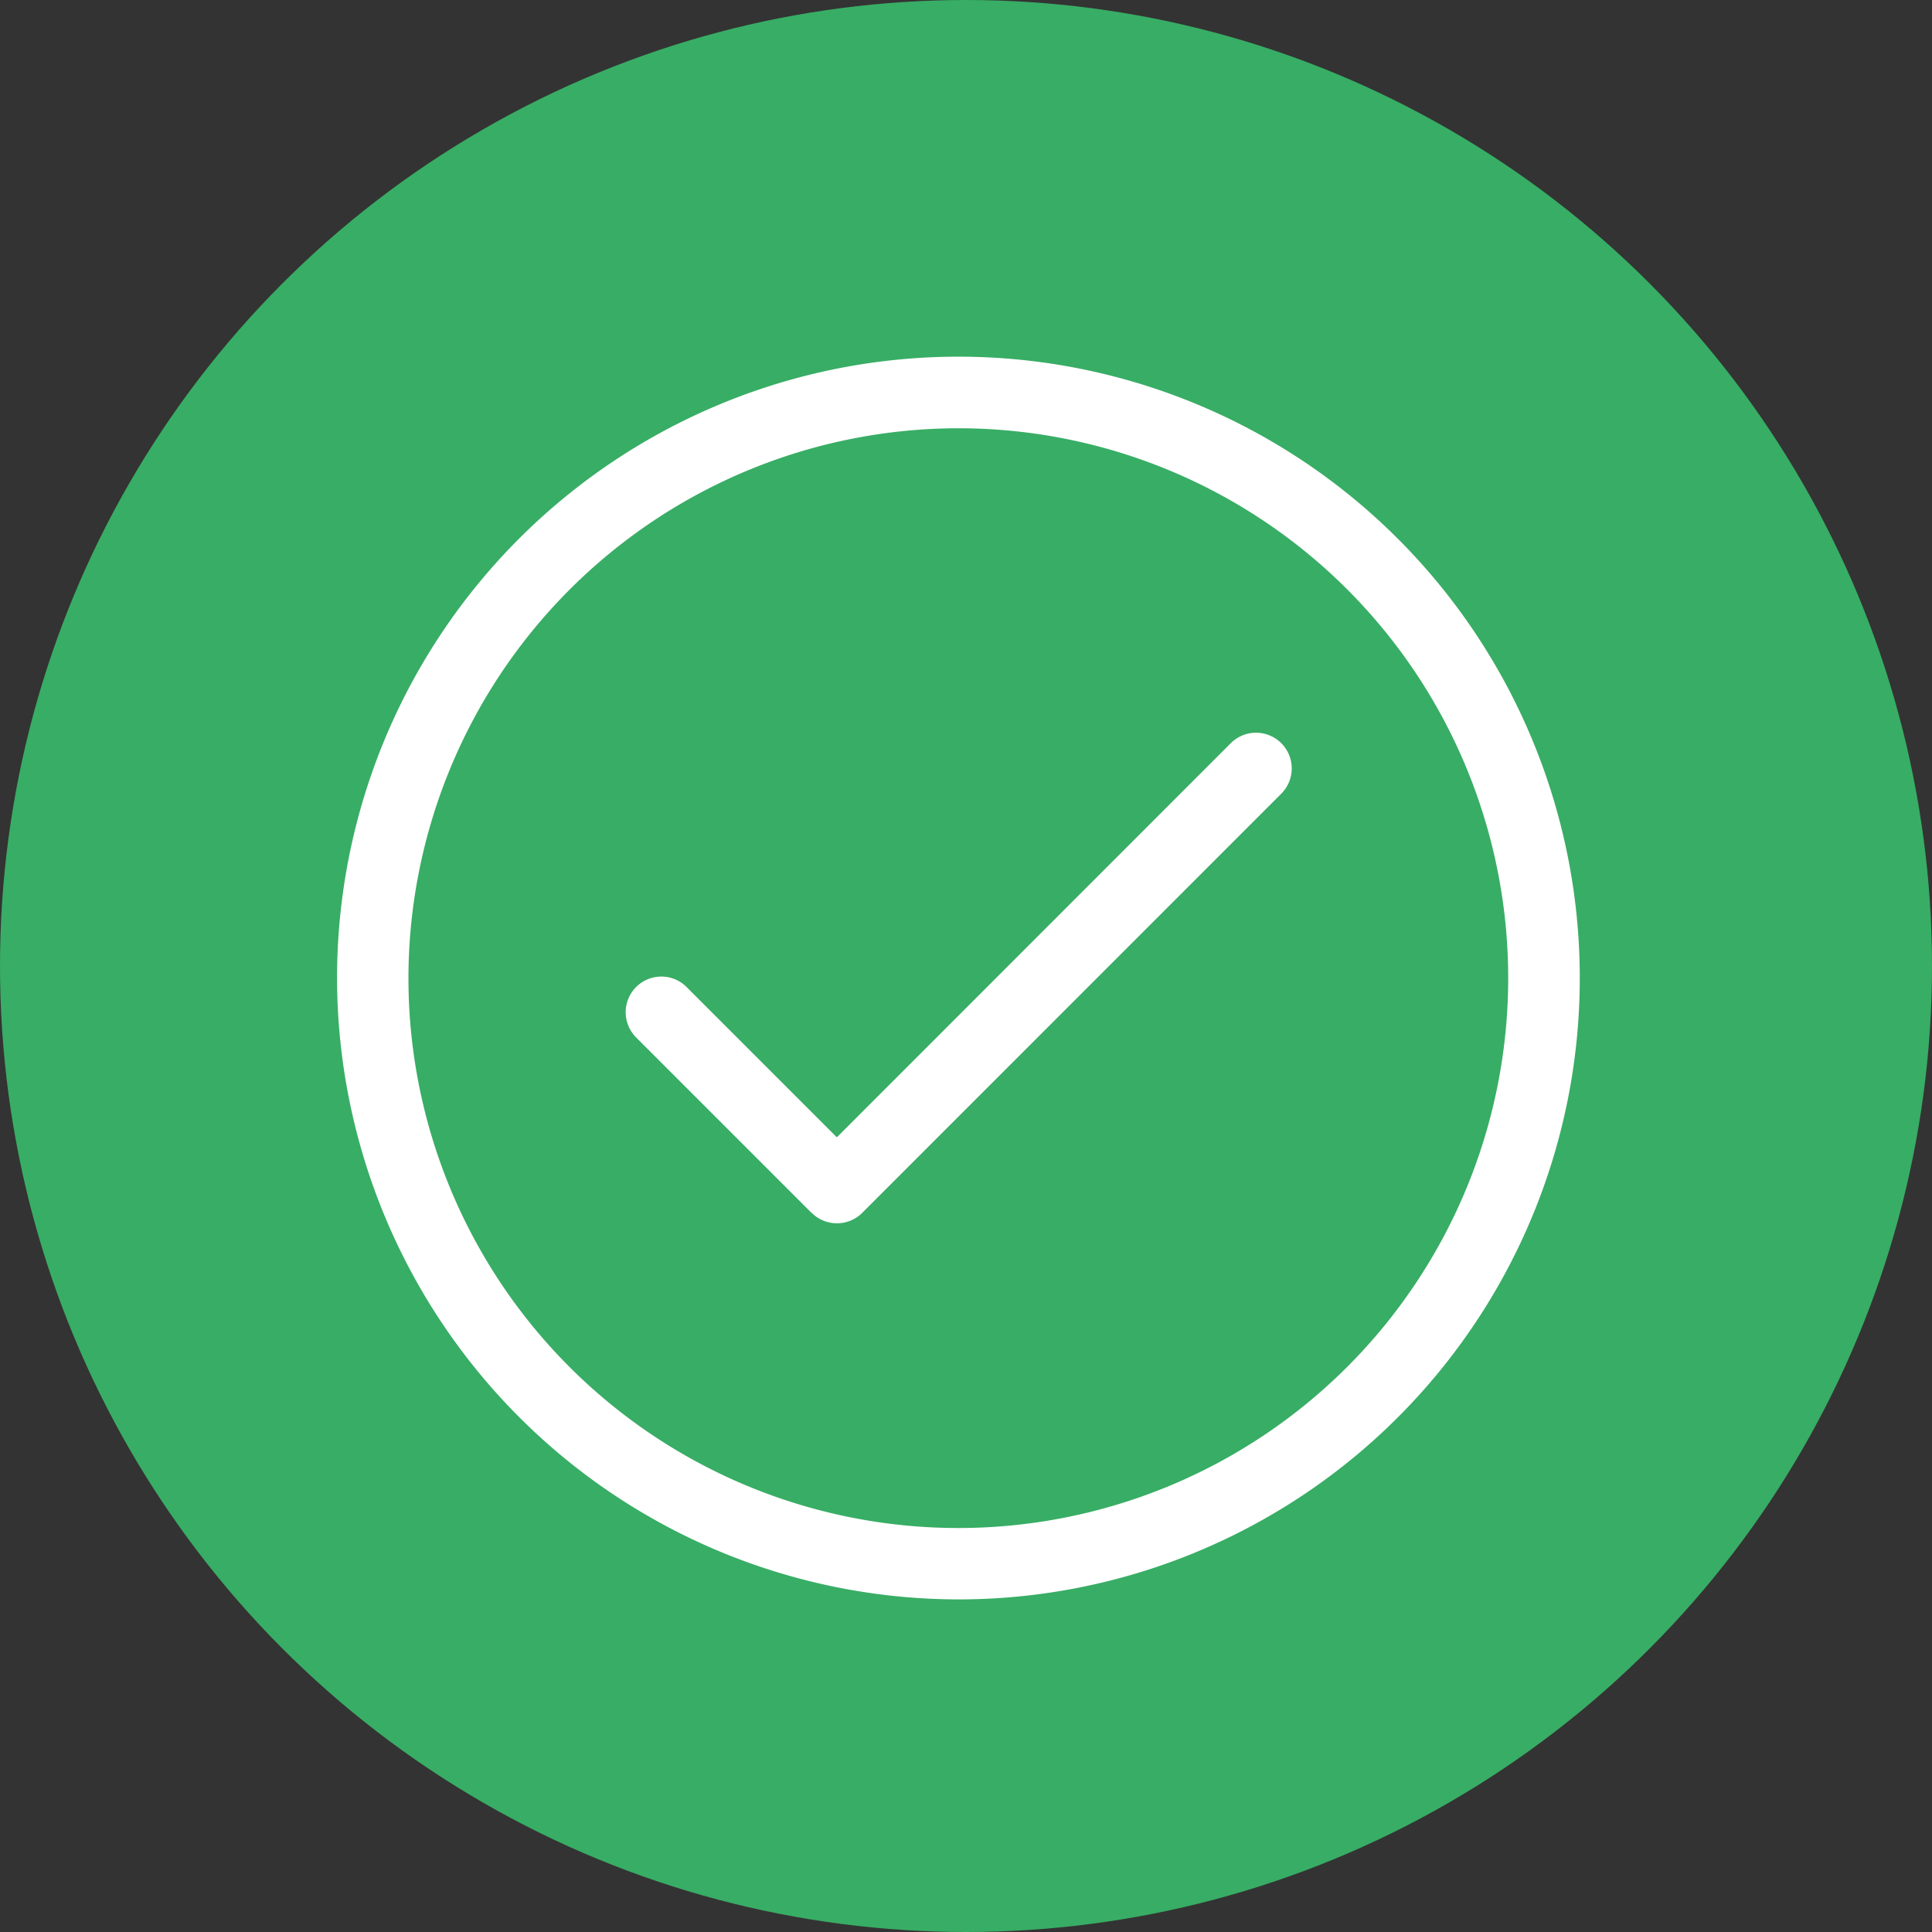 <svg xmlns="http://www.w3.org/2000/svg" width="39" height="39" viewBox="0 0 39 39">
  <rect x="0" y="0" width="39" height="39" fill="#333333" stroke="none"/>
  <g id="Grupo_2534" data-name="Grupo 2534" transform="translate(0.272 0.747)">
    <g id="Grupo_2547" data-name="Grupo 2547" transform="translate(-0.153 -0.273)">
      <circle id="Elipse_147" data-name="Elipse 147" cx="19.5" cy="19.5" r="19.5" transform="translate(-0.119 -0.474)" fill="#38ad65"/>
      <g id="icon-ok" transform="translate(6.685 6.728)">
        <path id="icon-ok-2" data-name="icon-ok" d="M0,12.543A12.543,12.543,0,1,1,12.543,25.084,12.558,12.558,0,0,1,0,12.543Zm1.441,0a11.1,11.1,0,1,0,11.1-11.1A11.114,11.114,0,0,0,1.441,12.543Zm8.139,4.74L6.026,13.729a.72.72,0,0,1,1.019-1.017l3.044,3.044L18.041,7.8A.72.72,0,1,1,19.06,8.82L10.6,17.282a.722.722,0,0,1-1.018,0Z" transform="translate(0 0)" fill="#fff" stroke="rgba(0,0,0,0)" stroke-miterlimit="10" stroke-width="1"/>
      </g>
    </g>
  </g>
</svg>
